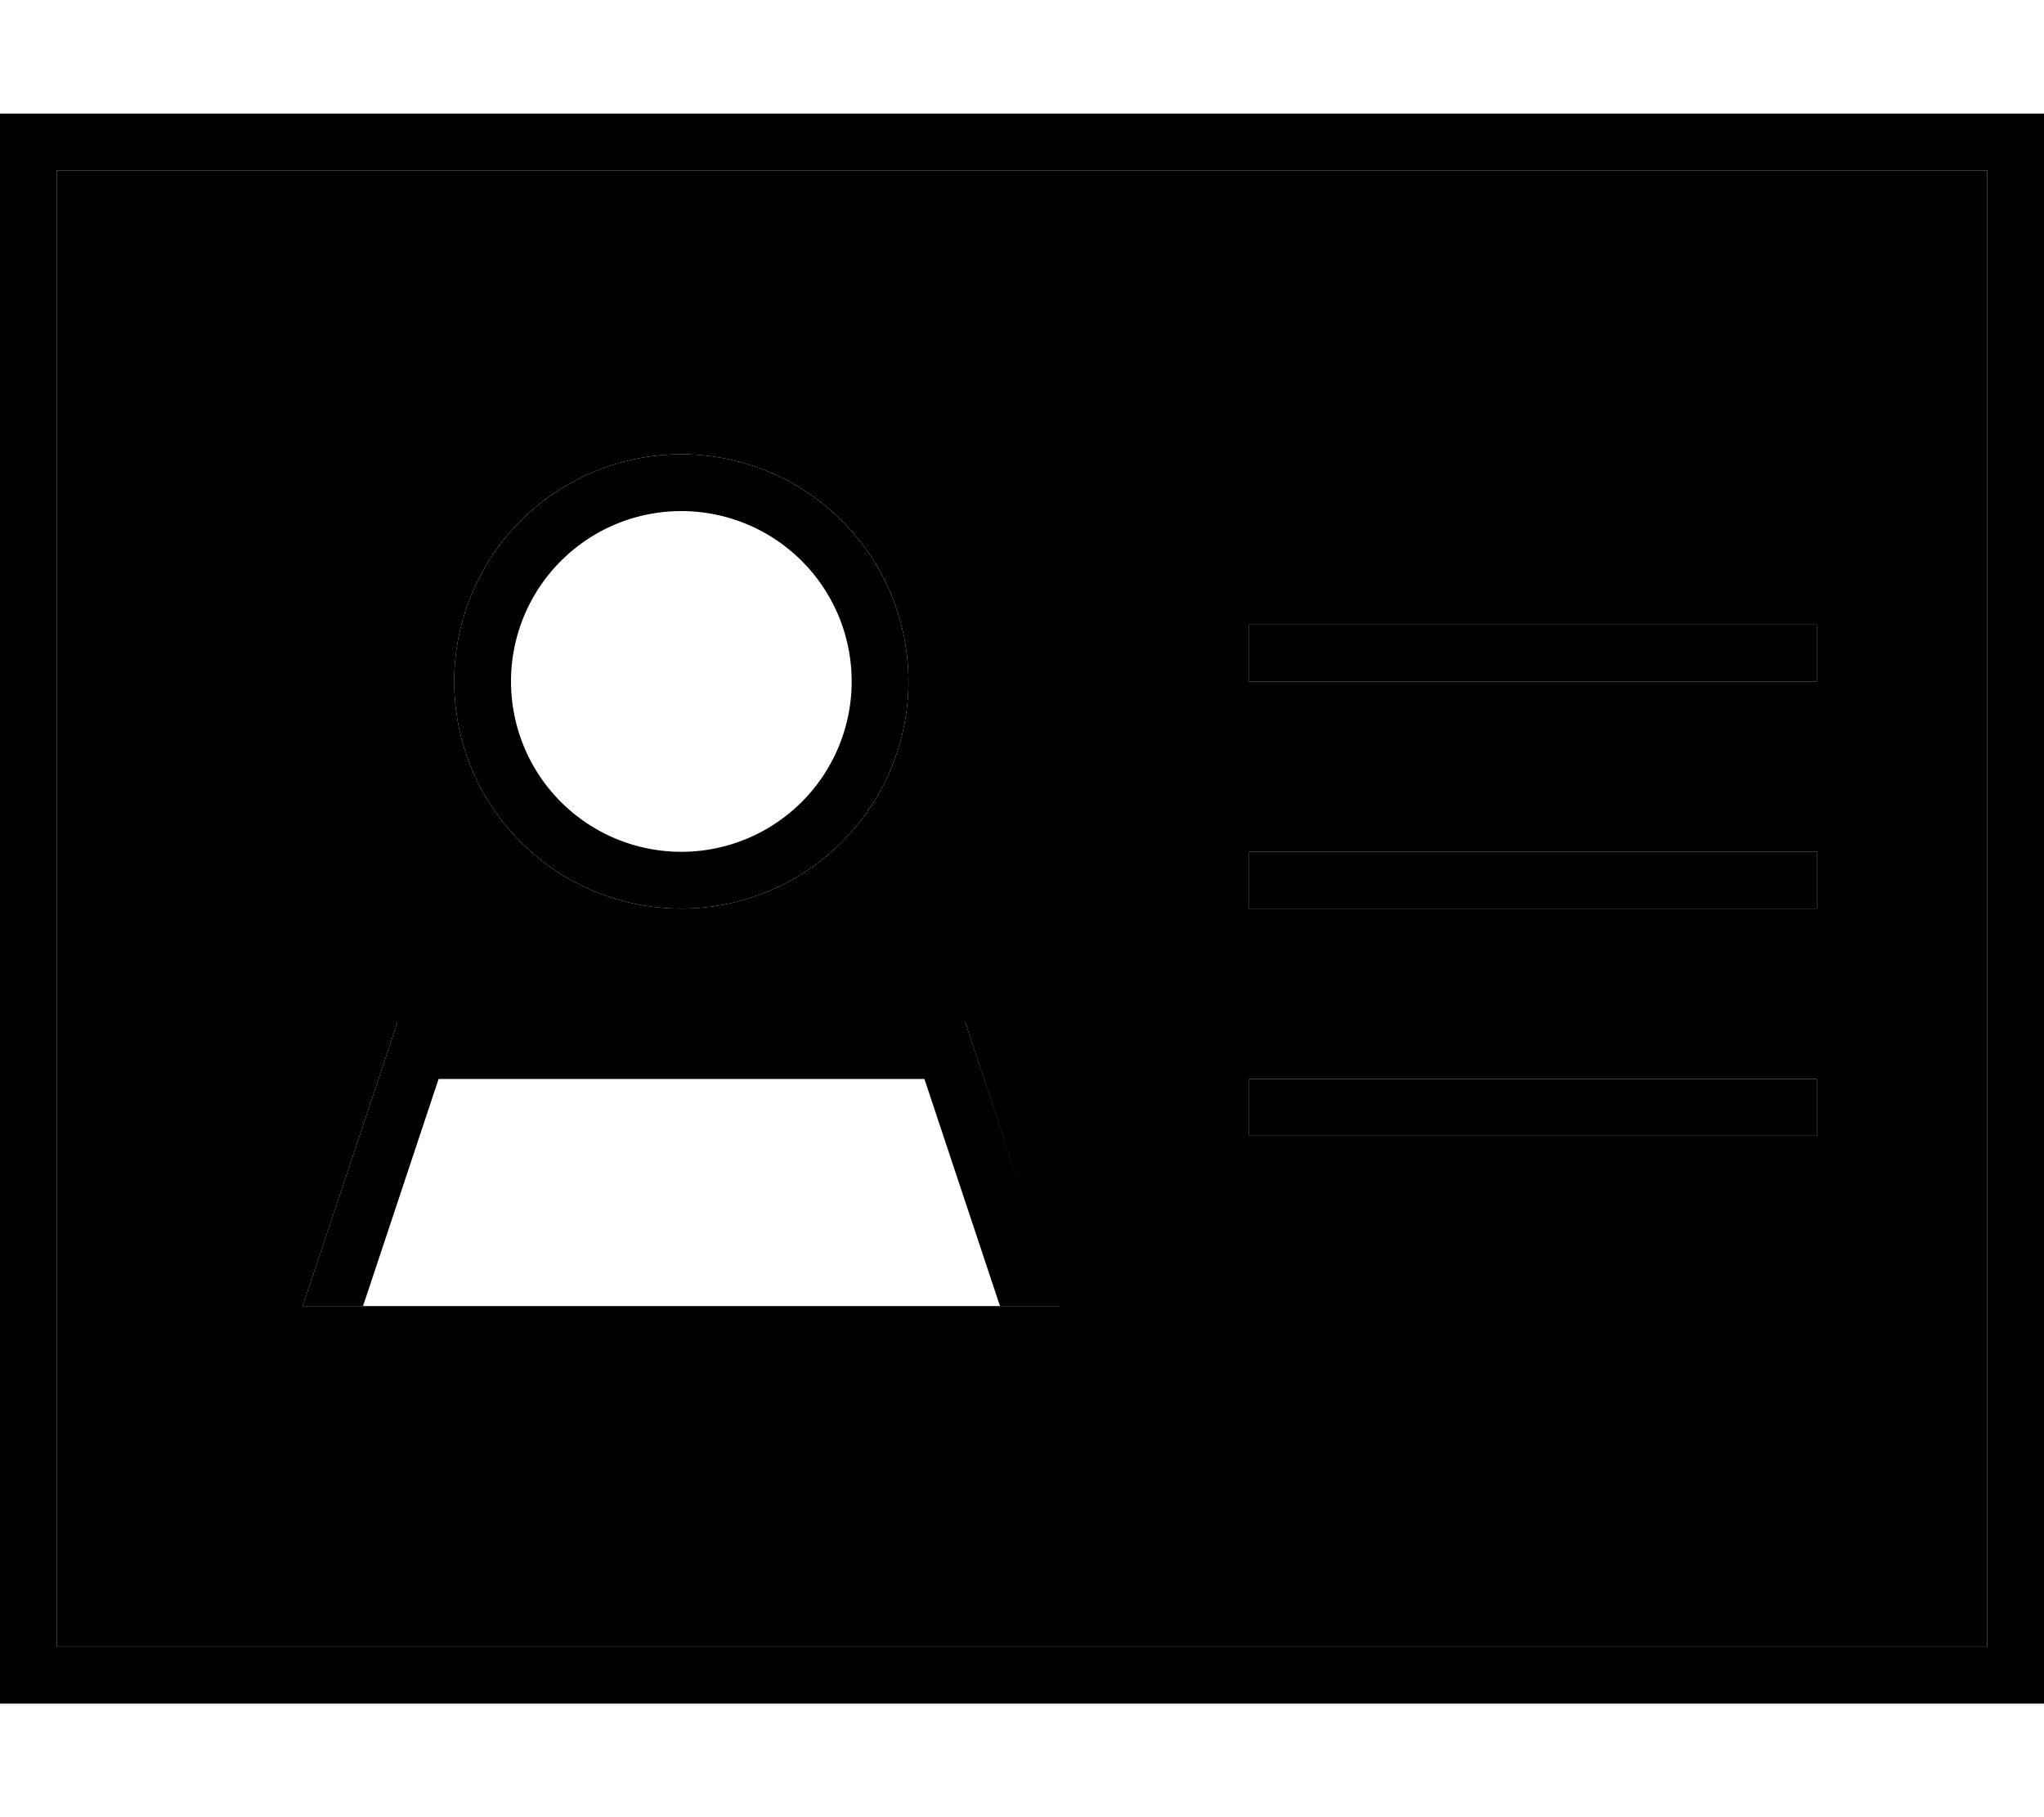 <svg xmlns="http://www.w3.org/2000/svg" viewBox="0 0 576 512"><path class="pr-icon-duotone-secondary" d="M16 48l544 0 0 416L16 464 16 48zM85.3 368l8.4 0 8.4 0 179.6 0 8.4 0 8.4 0L272 288l-160 0L85.3 368zM128 192a64 64 0 1 0 128 0 64 64 0 1 0 -128 0zm224-16l0 16 8 0 144 0 8 0 0-16-8 0-144 0-8 0zm0 64l0 16 8 0 144 0 8 0 0-16-8 0-144 0-8 0zm0 64l0 16 8 0 144 0 8 0 0-16-8 0-144 0-8 0z"/><path class="pr-icon-duotone-primary" d="M16 48l0 416 544 0 0-416L16 48zM0 32l16 0 544 0 16 0 0 16 0 416 0 16-16 0L16 480 0 480l0-16L0 48 0 32zM360 176l144 0 8 0 0 16-8 0-144 0-8 0 0-16 8 0zm0 64l144 0 8 0 0 16-8 0-144 0-8 0 0-16 8 0zm0 64l144 0 8 0 0 16-8 0-144 0-8 0 0-16 8 0zM102.2 368l-16.9 0L112 288l160 0 26.7 80-16.9 0-21.3-64-136.9 0-21.3 64zM240 192a48 48 0 1 0 -96 0 48 48 0 1 0 96 0zm-112 0a64 64 0 1 1 128 0 64 64 0 1 1 -128 0z"/></svg>